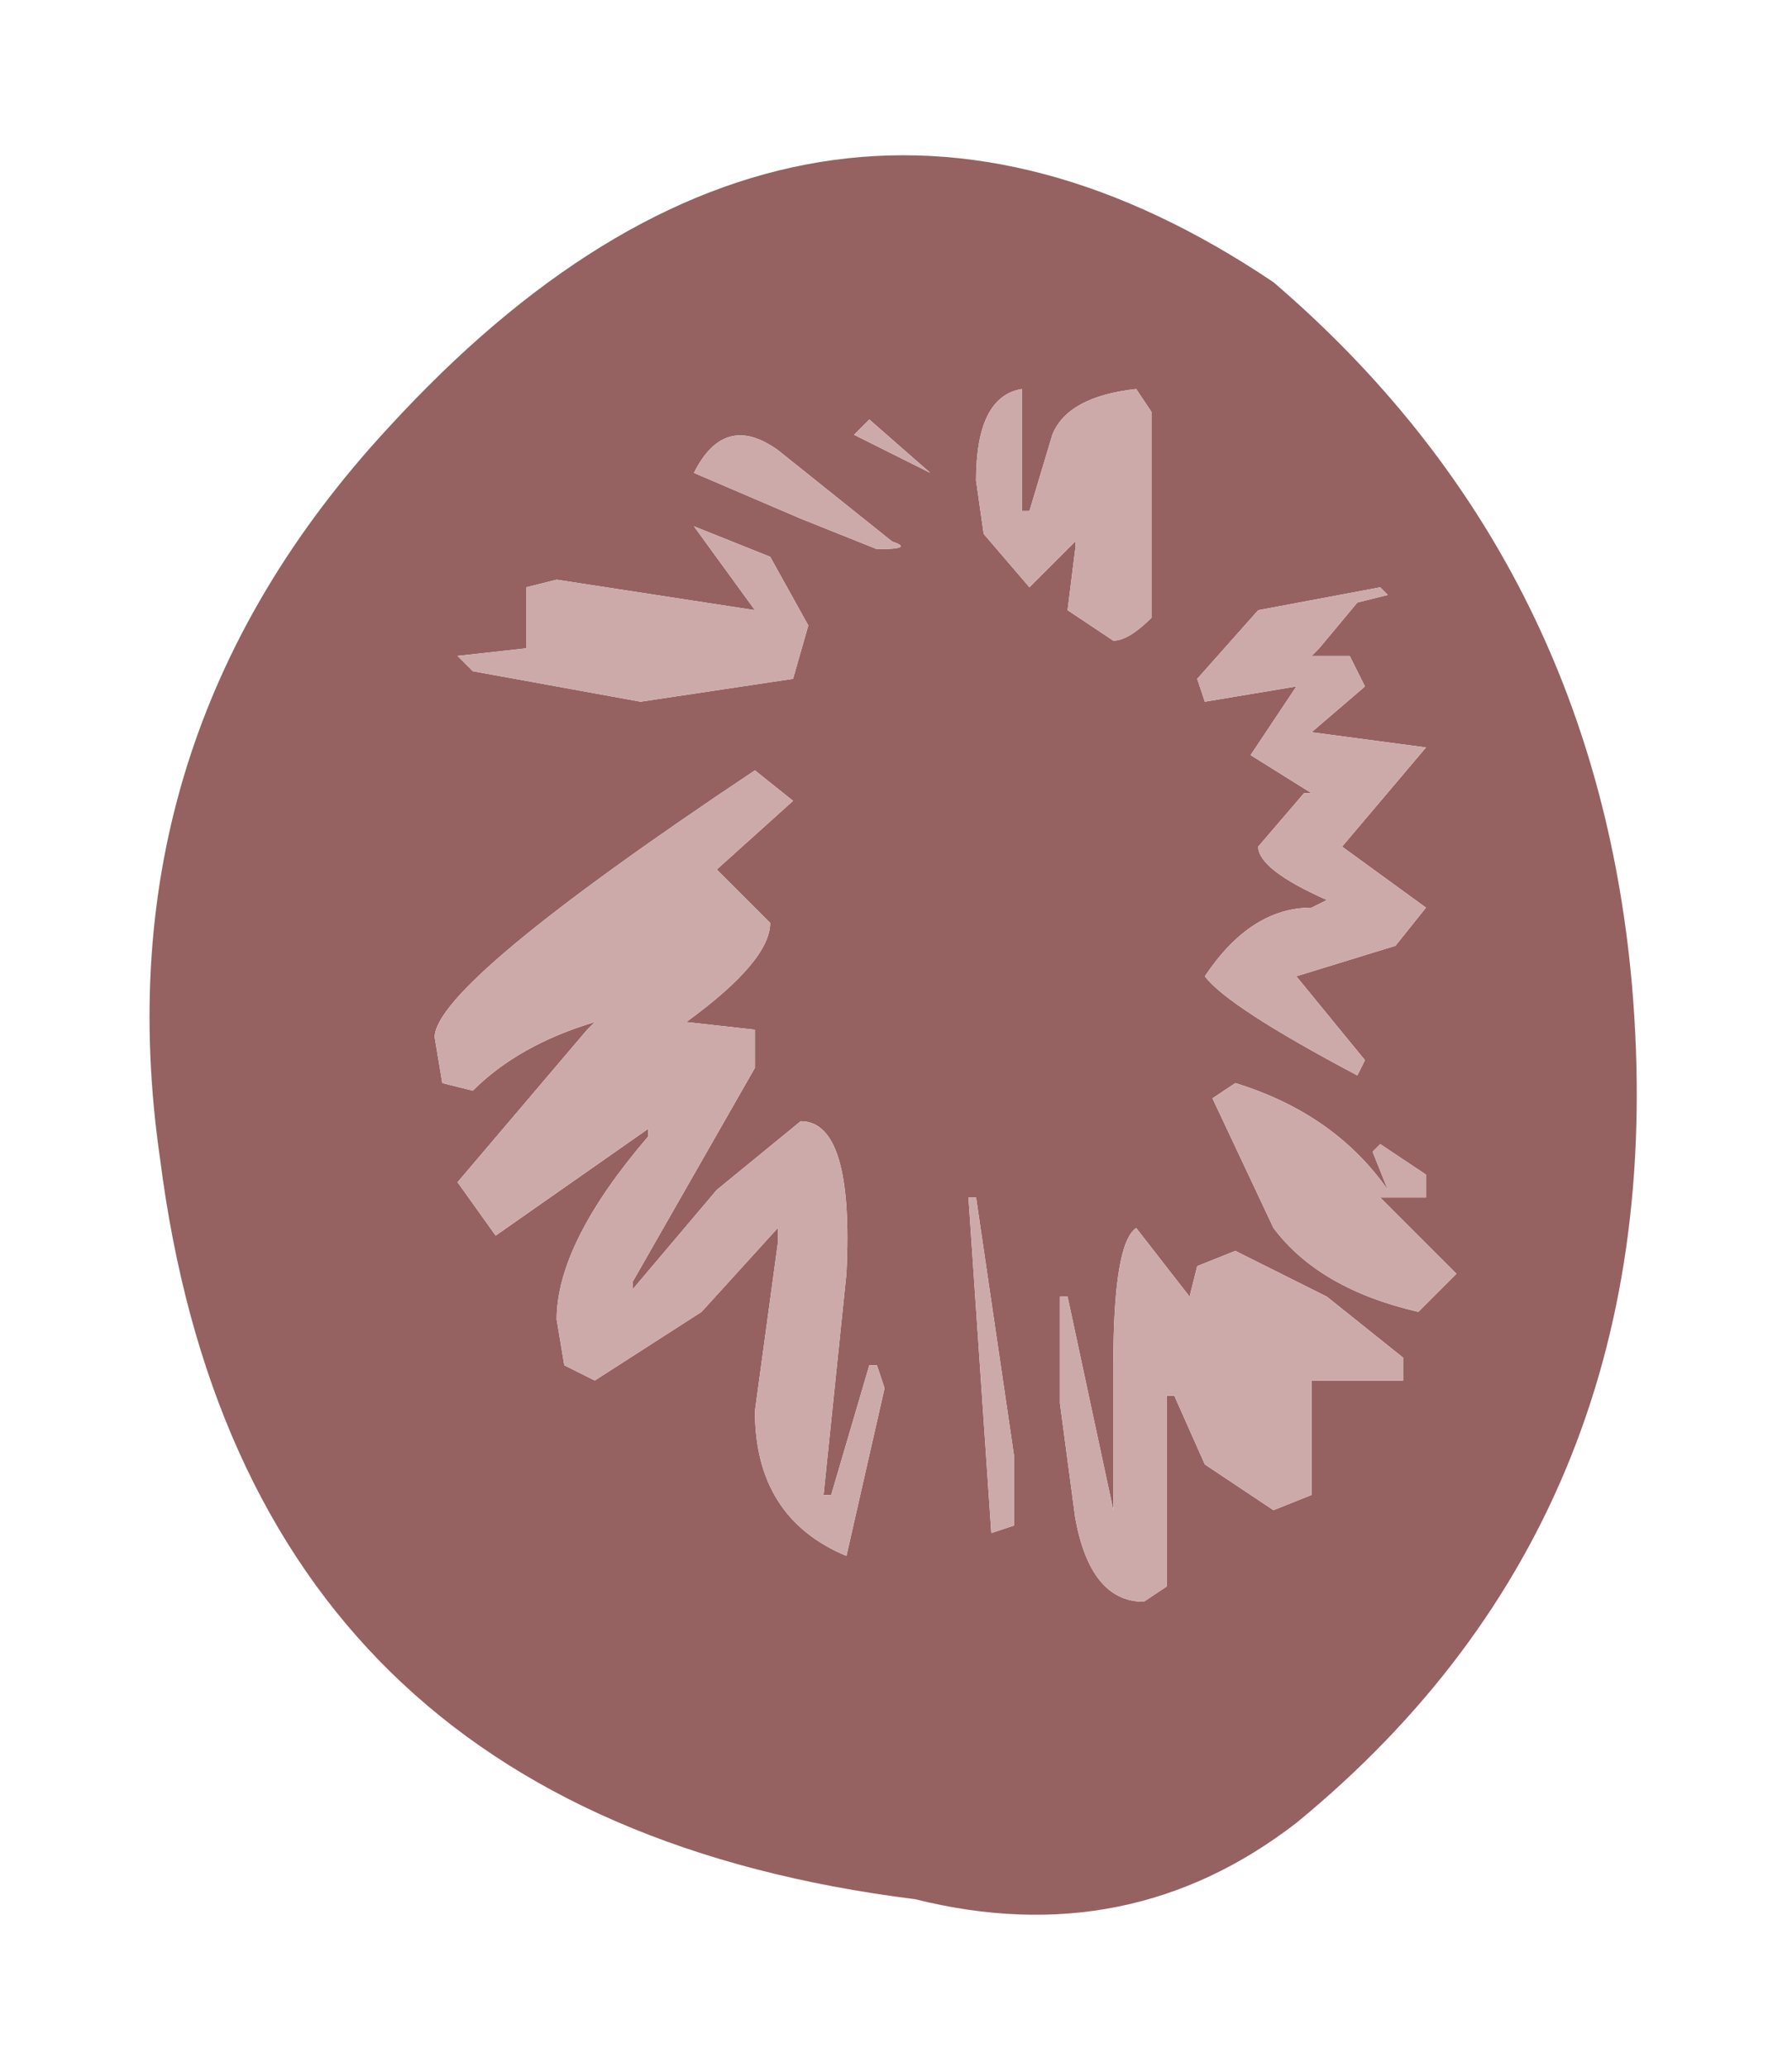 <?xml version="1.0" encoding="UTF-8" standalone="no"?>
<svg xmlns:xlink="http://www.w3.org/1999/xlink" height="13.55px" width="11.75px" xmlns="http://www.w3.org/2000/svg">
  <g transform="matrix(1.0, 0.0, 0.0, 1.0, 5.3, 6.8)">
    <path d="M3.35 -2.55 L3.6 -2.85 3.8 -2.9 3.75 -2.95 2.95 -2.8 2.55 -2.35 2.6 -2.2 3.2 -2.3 2.9 -1.85 3.3 -1.6 3.25 -1.6 2.95 -1.25 Q2.95 -1.1 3.4 -0.9 L3.3 -0.85 Q2.9 -0.85 2.6 -0.4 2.75 -0.2 3.6 0.25 L3.65 0.15 3.2 -0.4 3.85 -0.6 4.05 -0.85 3.5 -1.25 4.05 -1.9 3.3 -2.0 3.65 -2.3 3.55 -2.5 3.3 -2.5 3.35 -2.55 M1.1 -3.65 L1.15 -3.3 1.45 -2.95 1.75 -3.25 1.75 -3.2 1.7 -2.8 2.0 -2.6 Q2.1 -2.6 2.25 -2.75 L2.25 -4.1 2.15 -4.25 Q1.7 -4.2 1.6 -3.95 L1.45 -3.45 1.4 -3.45 1.4 -4.25 Q1.1 -4.2 1.1 -3.65 M0.45 -3.2 Q0.7 -3.2 0.55 -3.25 L-0.2 -3.85 Q-0.55 -4.1 -0.75 -3.7 L-0.05 -3.4 0.45 -3.2 M0.8 -3.7 L0.4 -4.05 0.3 -3.95 0.8 -3.7 M3.05 -4.95 Q5.15 -3.15 5.4 -0.35 5.7 3.1 3.2 5.15 2.1 6.0 0.7 5.65 -3.7 5.1 -4.25 0.8 -4.65 -1.95 -2.75 -4.0 0.0 -7.0 3.05 -4.95 M1.1 1.05 L1.05 1.05 1.2 3.25 1.35 3.2 1.35 2.75 1.1 1.05 M2.8 1.4 L2.55 1.5 2.5 1.7 2.15 1.25 Q2.0 1.35 2.0 2.15 L2.0 3.1 1.7 1.7 1.65 1.7 1.65 2.4 1.75 3.15 Q1.85 3.7 2.2 3.7 L2.35 3.6 2.35 2.35 2.4 2.35 2.6 2.8 3.05 3.1 3.3 3.0 3.3 2.25 3.9 2.25 3.9 2.1 3.4 1.7 2.8 1.4 M4.05 1.05 L4.05 0.9 3.75 0.7 3.7 0.75 3.8 1.0 Q3.45 0.5 2.8 0.3 L2.65 0.4 3.05 1.25 Q3.35 1.65 4.0 1.8 L4.25 1.55 3.75 1.05 4.05 1.05 M-0.1 -1.55 L-0.35 -1.75 Q-2.45 -0.35 -2.45 0.0 L-2.4 0.3 -2.2 0.35 Q-1.9 0.05 -1.4 -0.1 L-1.45 -0.05 -2.3 0.95 -2.05 1.3 -1.05 0.6 -1.05 0.65 Q-1.65 1.35 -1.65 1.85 L-1.6 2.15 -1.4 2.25 -0.7 1.8 -0.2 1.25 -0.2 1.35 -0.35 2.45 Q-0.35 3.15 0.25 3.4 L0.5 2.3 0.45 2.15 0.4 2.15 0.15 3.0 0.1 3.0 0.25 1.55 Q0.3 0.55 -0.05 0.55 L-0.6 1.0 -1.15 1.65 -1.15 1.6 -0.35 0.2 -0.35 -0.05 -0.8 -0.1 Q-0.25 -0.5 -0.25 -0.75 L-0.6 -1.1 -0.1 -1.55 M-0.25 -3.15 L-0.75 -3.35 -0.35 -2.8 -1.65 -3.0 -1.85 -2.95 -1.85 -2.55 -2.3 -2.5 -2.2 -2.4 -1.1 -2.2 -0.1 -2.35 0.0 -2.7 -0.25 -3.15" fill="#966161" fill-rule="evenodd" stroke="none"/>
    <path d="M0.8 -3.7 L0.3 -3.95 0.4 -4.05 0.8 -3.7 M0.45 -3.2 L-0.05 -3.4 -0.75 -3.7 Q-0.55 -4.1 -0.2 -3.85 L0.55 -3.25 Q0.7 -3.2 0.45 -3.2 M1.1 -3.65 Q1.1 -4.2 1.4 -4.25 L1.4 -3.45 1.45 -3.45 1.6 -3.95 Q1.7 -4.2 2.15 -4.25 L2.25 -4.1 2.25 -2.75 Q2.1 -2.6 2.0 -2.6 L1.7 -2.8 1.75 -3.2 1.75 -3.25 1.45 -2.95 1.15 -3.3 1.1 -3.65 M3.35 -2.55 L3.3 -2.5 3.55 -2.5 3.65 -2.3 3.3 -2.0 4.05 -1.9 3.5 -1.25 4.05 -0.85 3.85 -0.6 3.2 -0.4 3.65 0.15 3.6 0.25 Q2.75 -0.2 2.6 -0.4 2.9 -0.85 3.3 -0.85 L3.4 -0.9 Q2.95 -1.1 2.95 -1.25 L3.25 -1.6 3.3 -1.6 2.9 -1.85 3.2 -2.3 2.6 -2.2 2.55 -2.35 2.95 -2.8 3.75 -2.95 3.8 -2.9 3.6 -2.85 3.35 -2.55 M-0.25 -3.15 L0.0 -2.7 -0.1 -2.35 -1.1 -2.2 -2.2 -2.4 -2.3 -2.5 -1.85 -2.55 -1.85 -2.95 -1.65 -3.0 -0.35 -2.8 -0.75 -3.35 -0.25 -3.15 M-0.1 -1.55 L-0.6 -1.1 -0.25 -0.75 Q-0.25 -0.5 -0.8 -0.1 L-0.35 -0.05 -0.35 0.2 -1.15 1.6 -1.15 1.65 -0.6 1.0 -0.05 0.55 Q0.3 0.55 0.25 1.55 L0.1 3.0 0.15 3.0 0.4 2.15 0.45 2.15 0.5 2.3 0.25 3.4 Q-0.35 3.15 -0.35 2.45 L-0.2 1.35 -0.2 1.25 -0.7 1.8 -1.4 2.25 -1.6 2.15 -1.65 1.85 Q-1.65 1.35 -1.05 0.65 L-1.05 0.6 -2.05 1.3 -2.3 0.95 -1.45 -0.05 -1.4 -0.1 Q-1.9 0.05 -2.2 0.35 L-2.4 0.3 -2.45 0.0 Q-2.45 -0.35 -0.35 -1.75 L-0.1 -1.55 M4.05 1.05 L3.75 1.05 4.25 1.55 4.0 1.8 Q3.35 1.65 3.05 1.25 L2.65 0.4 2.8 0.3 Q3.45 0.5 3.8 1.0 L3.7 0.75 3.75 0.7 4.05 0.9 4.05 1.05 M2.8 1.4 L3.4 1.7 3.9 2.1 3.9 2.25 3.3 2.25 3.3 3.0 3.05 3.1 2.6 2.8 2.4 2.35 2.35 2.35 2.35 3.6 2.2 3.7 Q1.85 3.7 1.75 3.15 L1.65 2.4 1.65 1.7 1.7 1.7 2.0 3.1 2.0 2.15 Q2.0 1.35 2.15 1.25 L2.5 1.7 2.55 1.5 2.8 1.4 M1.1 1.05 L1.35 2.75 1.35 3.2 1.2 3.25 1.05 1.05 1.1 1.05" fill="#ccaaaa" fill-rule="evenodd" stroke="none"/>
  </g>
</svg>